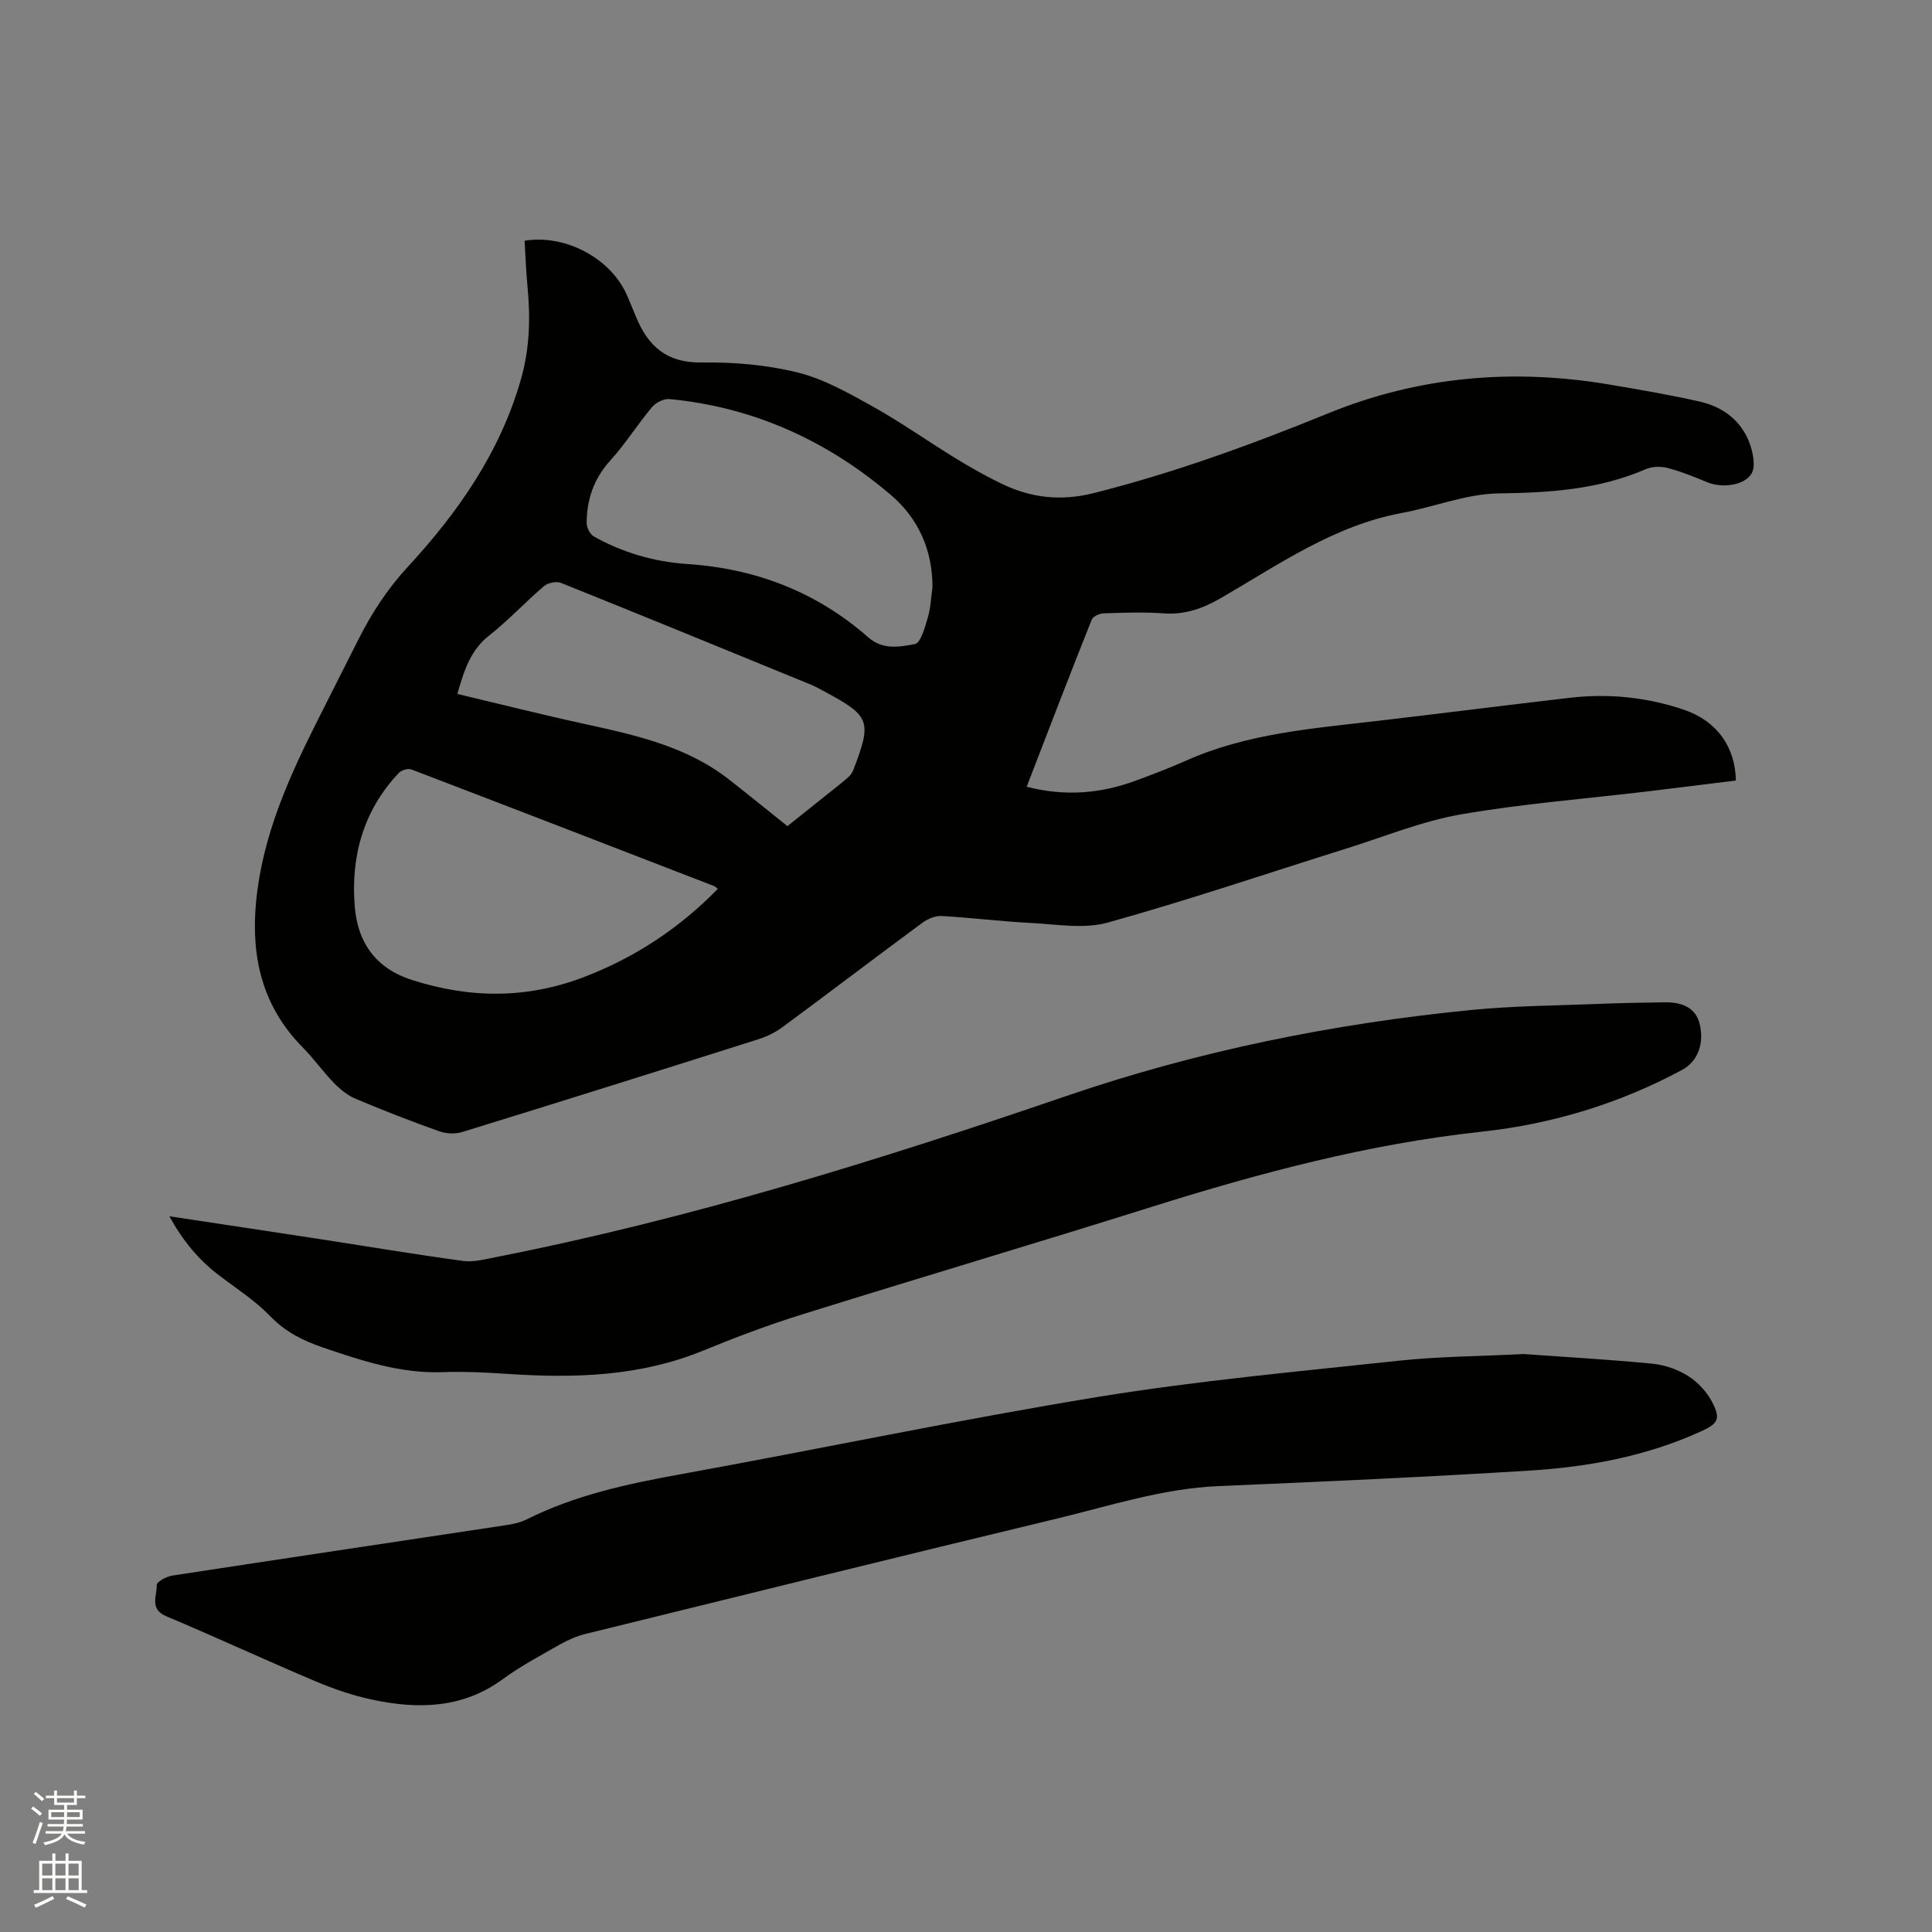 <svg enable-background="new 0 0 400 400" viewBox="0 0 400 400" xmlns="http://www.w3.org/2000/svg"><rect x="0" y="0" width="400" height="400" fill="#808080" stroke="none"/><path d="m6.44 374.46.42-.45c.65.47 1.27.95 1.85 1.44l-.45.49c-.65-.56-1.25-1.06-1.82-1.48m.93 7.33-.63-.26c.55-1.36 1.05-2.8 1.52-4.33.19.1.38.19.59.27-.46 1.29-.95 2.73-1.48 4.32m-.38-10.38.44-.42c.43.34 1.01.82 1.74 1.44l-.49.49c-.53-.51-1.09-1.01-1.69-1.51m2.5.35h1.72v-1.04h.59v1.04h3.52v-1.04h.59v1.04h1.75v.53h-1.75v1.42h-2.03v.97h3.22v2.03h-3.24c0 .35-.01.66-.03.93h3.32v.53h-3.37c-.03.27-.08.58-.15.94h3.96v.53h-3.71c.67.92 1.93 1.48 3.79 1.68-.13.24-.23.44-.29.59-2.13-.38-3.48-1.08-4.04-2.12-.43.97-1.77 1.72-4.03 2.23-.09-.19-.2-.37-.33-.55 2.1-.42 3.37-1.03 3.81-1.83h-3.36v-.53h3.58c.08-.29.13-.61.16-.94h-3.33v-.53h3.39c.02-.27.04-.58.04-.93h-3.23v-2.03h3.25v-.97h-2.07v-1.42h-1.73zm1.12 3.44v1h2.65c.01-.3.02-.44.01-.4v-.25-.35zm1.19-2h3.52v-.91h-3.52zm4.71 2h-2.63v.59c0 .15-.01.28-.01.4h2.64z" fill="#fbfcfa"/><path d="m13.56 383.74h.63v1.52h2.72v6.07h1.13v.6h-11.06v-.6h1.13v-6.07h2.73v-1.52h.63v1.52h2.1v-1.52zm-2.69 8.83.38.56c-1.24.63-2.53 1.25-3.85 1.85-.1-.21-.21-.42-.34-.63 1.36-.55 2.63-1.15 3.81-1.78m-2.13-4.27h2.1v-2.45h-2.1zm0 3.04h2.1v-2.46h-2.1zm2.72-3.04h2.1v-2.45h-2.1zm0 3.04h2.1v-2.46h-2.1zm6.07 3.6c-1.41-.71-2.7-1.3-3.86-1.78l.35-.56c1.45.62 2.75 1.19 3.88 1.72zm-1.25-9.09h-2.1v2.45h2.1zm-2.09 5.49h2.1v-2.46h-2.1z" fill="#fbfcfa"/><g fill="#010100"><path d="m212.56 162.89c8.04 2.06 15.41 1.39 22.63-1.28 3.47-1.29 6.95-2.6 10.33-4.11 12.62-5.64 26.17-6.67 39.63-8.24 13.26-1.55 26.5-3.24 39.76-4.78 8.11-.95 16.12-.14 23.83 2.5 6.73 2.31 10.55 7.7 10.65 14.62-6.12.75-12.27 1.53-18.44 2.27-12.84 1.53-25.76 2.53-38.48 4.74-7.96 1.38-15.63 4.53-23.4 6.97-16.57 5.19-33.02 10.78-49.73 15.43-4.96 1.38-10.66.34-16.01.07-6.13-.31-12.24-1.09-18.38-1.43-1.31-.07-2.88.59-3.98 1.4-9.64 7.11-19.17 14.37-28.8 21.49-1.5 1.11-3.24 2.02-5.02 2.58-20.48 6.5-40.98 12.94-61.51 19.27-1.45.45-3.34.32-4.79-.2-5.78-2.06-11.51-4.29-17.16-6.67-1.67-.7-3.22-1.94-4.5-3.25-2.29-2.35-4.2-5.07-6.5-7.4-8.32-8.41-10.75-18.57-9.68-30.05 1.28-13.72 6.81-25.91 12.88-37.95 2.76-5.49 5.53-10.97 8.3-16.45 2.77-5.49 6.03-10.51 10.29-15.12 10.42-11.28 19.1-23.74 23.39-38.83 1.81-6.36 1.96-12.71 1.34-19.19-.3-3.15-.41-6.31-.6-9.44 8.66-1.4 18.16 3.85 21.34 11.62.56 1.37 1.17 2.72 1.72 4.1 2.48 6.1 6.35 9.6 13.6 9.49 6.63-.1 13.45.48 19.87 2.07 5.43 1.34 10.56 4.26 15.52 7.02 5.91 3.3 11.46 7.24 17.24 10.78 3.06 1.88 6.21 3.65 9.45 5.22 6.08 2.94 12.24 3.67 19.06 1.96 16.69-4.2 32.75-10.07 48.65-16.55 18.74-7.64 38.15-9.29 58.04-5.95 6.26 1.05 12.53 2.13 18.72 3.52 4.9 1.1 8.75 3.96 10.48 8.82.67 1.9 1.21 4.65.33 6.12-1.53 2.55-6.25 2.97-9.01 1.84-2.73-1.12-5.47-2.25-8.31-3-1.42-.38-3.25-.34-4.58.24-9.74 4.22-19.9 4.88-30.4 5.01-6.71.09-13.35 2.8-20.08 4.05-14.03 2.6-25.46 10.66-37.42 17.59-3.8 2.2-7.51 3.53-11.95 3.2-4.11-.3-8.27-.14-12.4 0-.85.03-2.18.63-2.45 1.3-4.54 11.36-8.92 22.81-13.47 34.6zm-63.95 21.14c-.36-.29-.5-.48-.69-.55-20.91-8.09-41.82-16.18-62.76-24.18-.69-.26-2.04.15-2.58.72-7.41 7.8-10 17.44-9.12 27.78.61 7.18 4.16 12.65 11.89 15.11 12.1 3.86 23.86 3.89 35.71-.68 10.53-4.06 19.66-10.11 27.55-18.2zm44.45-62.42c.01-7.73-2.91-14.28-8.63-19.15-13.21-11.25-28.44-18.18-45.84-19.84-1.16-.11-2.82.74-3.61 1.68-2.99 3.57-5.48 7.57-8.6 11.01-3.42 3.76-4.89 8.07-4.92 12.95-.01.96.7 2.37 1.49 2.81 5.99 3.36 12.54 5.25 19.32 5.7 14.24.95 26.81 5.79 37.53 15.21 3.01 2.65 6.5 1.94 9.62 1.37 1.2-.22 2.07-3.48 2.67-5.48.6-2.01.67-4.17.97-6.26zm-30.03 49.43c1.91-1.52 5.46-4.35 9-7.18 1.24-.99 2.5-1.97 3.68-3.03.45-.4.8-.99 1.02-1.57 3.81-9.97 3.41-11.02-6.01-16.08-.93-.5-1.86-1.03-2.83-1.43-17.23-7.06-34.46-14.13-51.75-21.07-.96-.38-2.71-.01-3.52.68-3.87 3.3-7.35 7.07-11.34 10.21-3.9 3.06-5.19 7.24-6.59 12.1 8.88 2.11 17.59 4.31 26.35 6.22 10.59 2.31 21.14 4.64 29.94 11.53 3.91 3.06 7.78 6.21 12.05 9.62z"/><path d="m315.43 280.34c8.33.6 17.53 1.11 26.69 2 2.55.25 5.25 1.19 7.41 2.56 2.02 1.28 3.89 3.31 4.98 5.44 1.78 3.46 1.21 4.39-2.36 6.02-11.25 5.13-23.23 7.35-35.43 8.11-21.46 1.33-42.95 2.3-64.43 3.21-11.57.49-22.46 4.08-33.55 6.75-32.53 7.82-65.01 15.85-97.49 23.85-1.81.45-3.61 1.22-5.23 2.14-4.05 2.3-8.2 4.51-11.95 7.25-8.35 6.1-17.55 6.24-27.03 4.22-4.01-.85-7.97-2.21-11.75-3.81-10.34-4.37-20.52-9.1-30.86-13.45-3.57-1.5-1.9-4.27-1.98-6.49-.02-.62 1.99-1.74 3.17-1.92 23.03-3.54 46.08-6.96 69.13-10.45 1.45-.22 2.96-.53 4.26-1.18 10.05-5.04 20.85-7.36 31.83-9.35 28.86-5.23 57.58-11.3 86.53-16.03 20.67-3.37 41.59-5.27 62.44-7.51 8.19-.87 16.48-.89 25.62-1.36z"/><path d="m35.07 251.82c10.47 1.58 20.39 3.07 30.3 4.59 10.15 1.56 20.29 3.26 30.46 4.65 2.21.3 4.61-.35 6.87-.79 40.29-7.94 79.36-20.1 118.15-33.38 27.14-9.29 55.16-14.96 83.71-17.78 8.82-.87 17.72-.91 26.58-1.27 4.55-.18 9.11-.27 13.66-.32 3.9-.04 6.27 1.44 7.03 4.22 1.12 4.15-.26 7.99-3.55 9.76-13.03 7.01-26.97 11.24-41.63 12.82-23.39 2.53-45.94 8.55-68.31 15.58-24.03 7.56-48.18 14.71-72.22 22.22-6.96 2.17-13.82 4.75-20.57 7.52-13.03 5.34-26.57 5.73-40.31 4.82-4.54-.3-9.11-.53-13.66-.37-8.67.3-16.65-2.36-24.68-5.09-4.17-1.42-7.8-3.23-10.95-6.5-3.13-3.24-7.04-5.74-10.66-8.5-4.17-3.19-7.44-7.1-10.22-12.18z"/></g></svg>